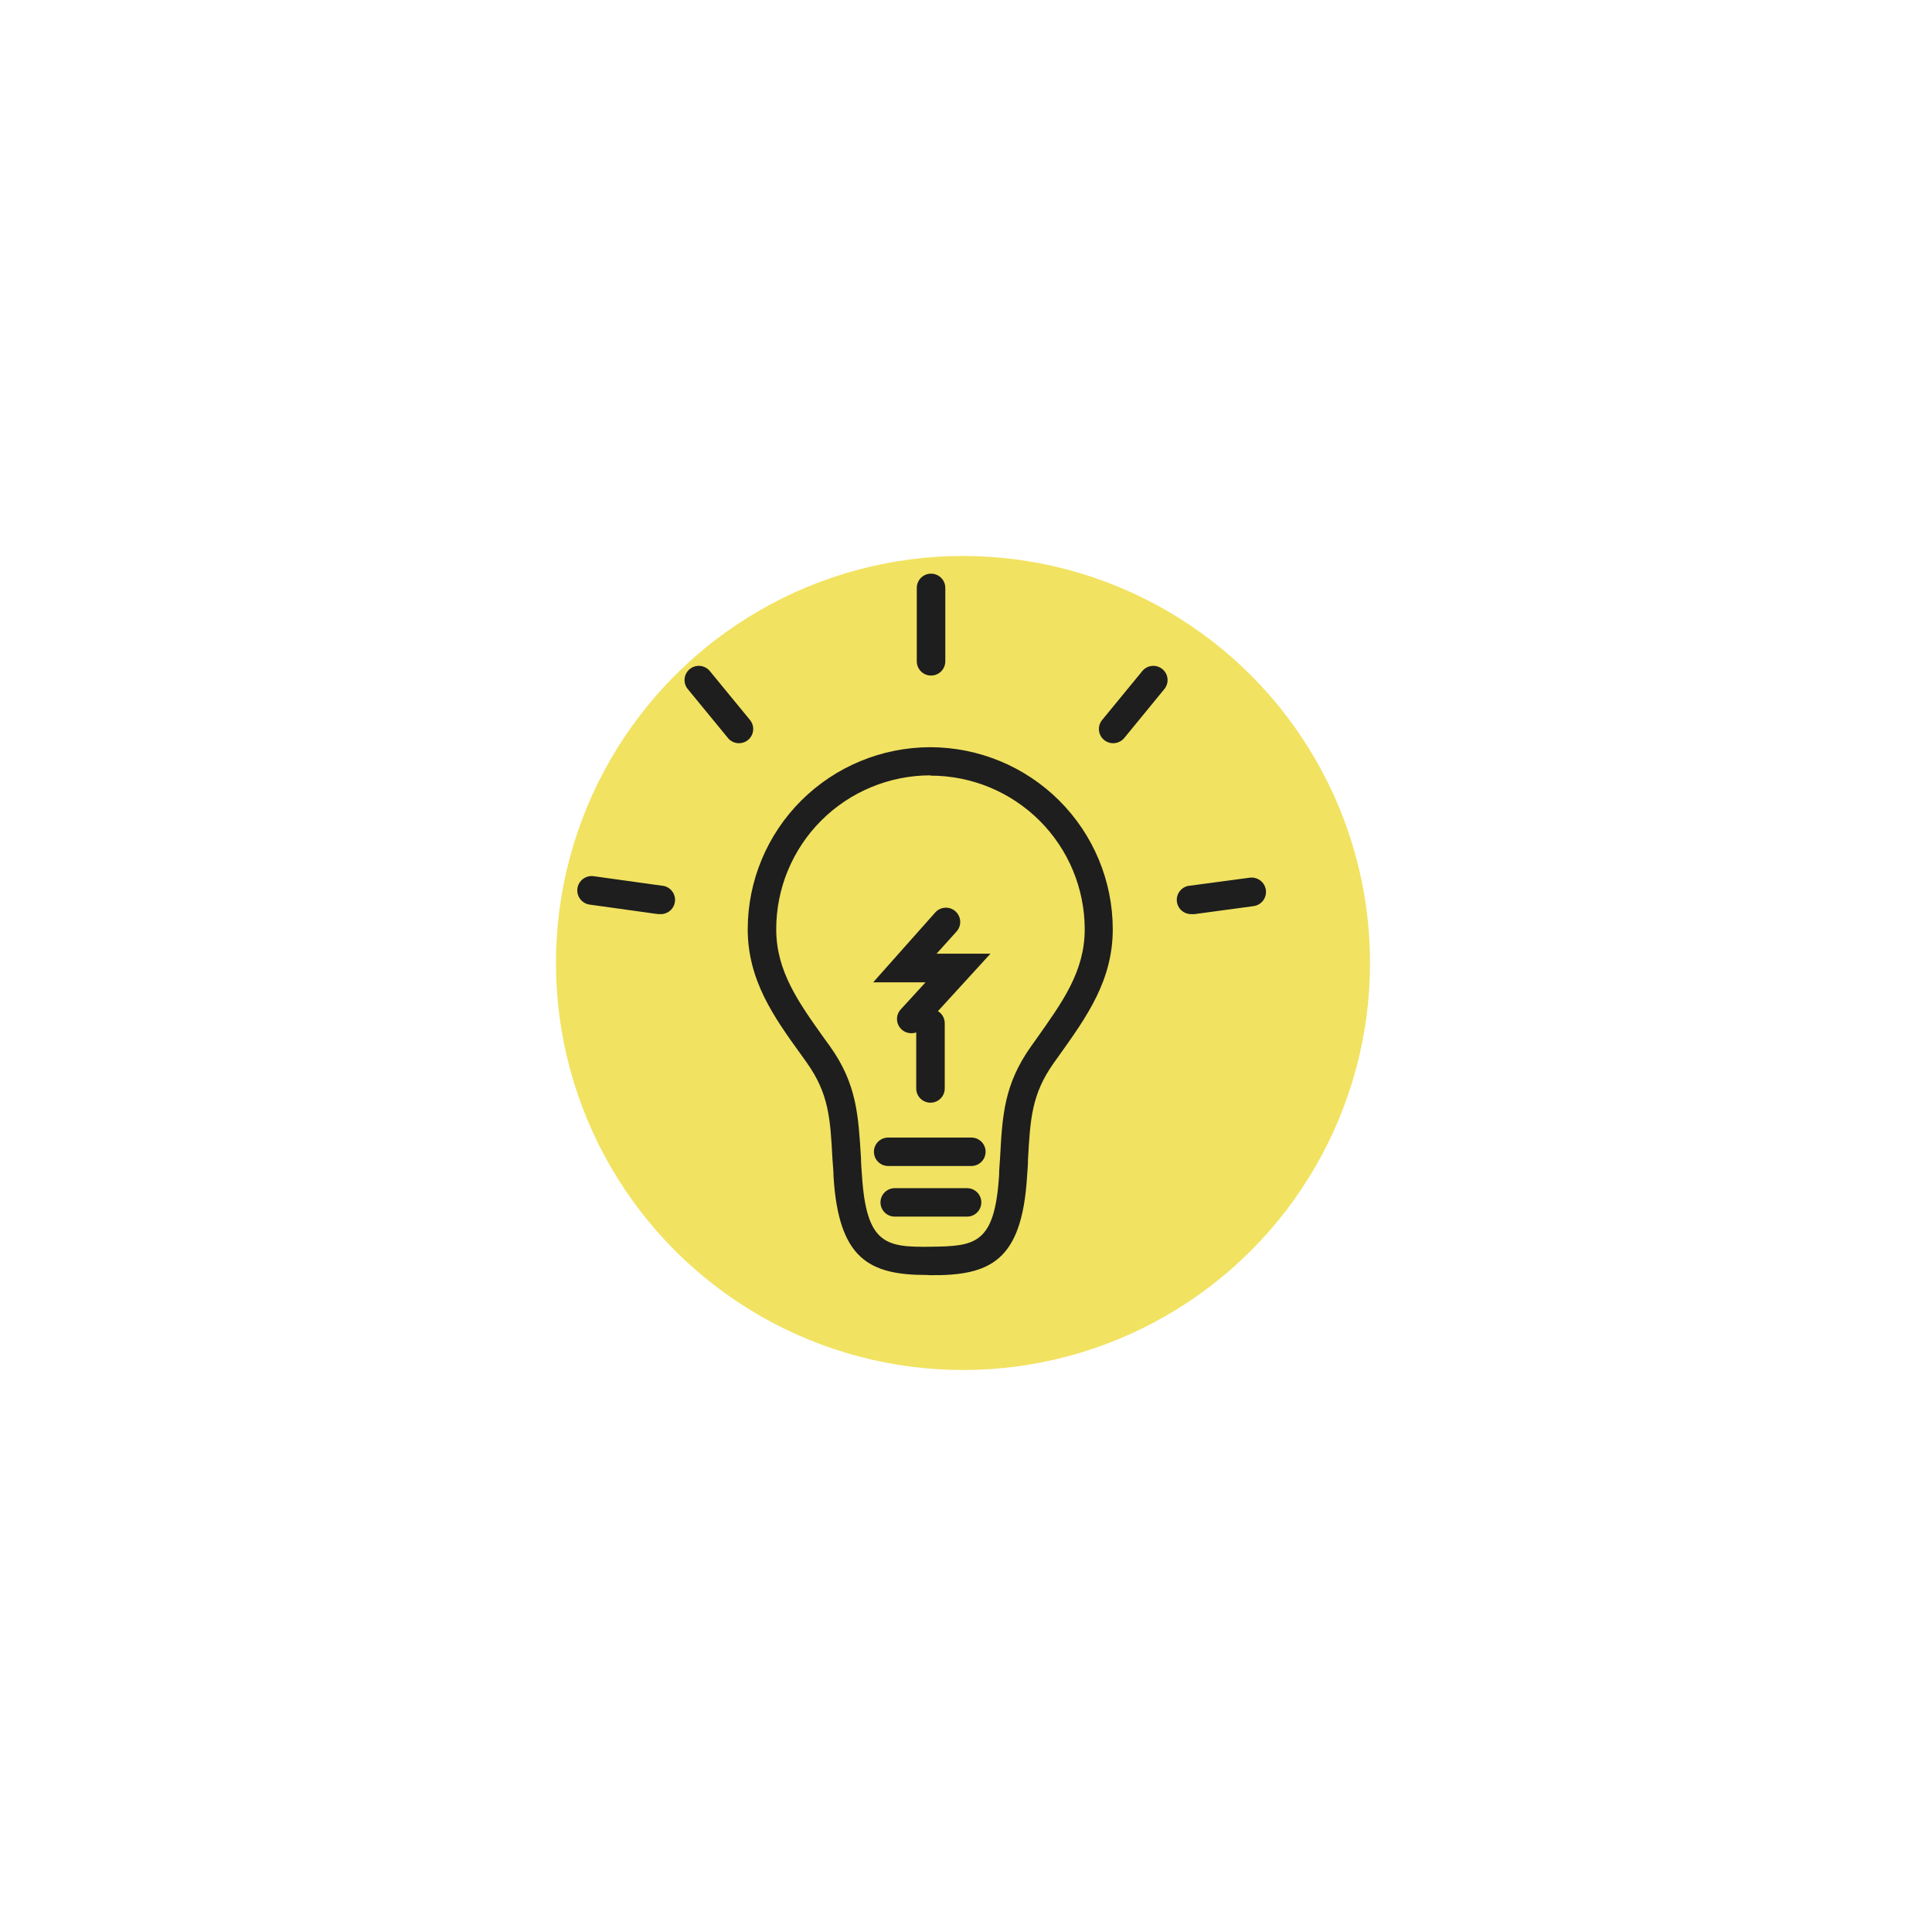 <svg width="278" height="278" viewBox="0 0 278 278" fill="none" xmlns="http://www.w3.org/2000/svg">
<g filter="url(#filter0_f_221_450)">
<circle cx="138.567" cy="138.567" r="58.567" fill="#EDDB3A" fill-opacity="0.8"/>
</g>
<g clip-path="url(#clip0_221_450)">
<path d="M133.341 183.46C125.054 183.46 120.678 181.128 119.939 169.305C119.939 168.446 119.829 167.641 119.789 166.85C119.474 160.945 119.282 157.386 116.055 152.858L115.275 151.767C111.323 146.312 107.59 141.021 107.59 133.671L107.591 133.672C107.608 126.733 110.383 120.085 115.307 115.183C120.231 110.28 126.903 107.524 133.861 107.517C140.824 107.527 147.498 110.291 152.42 115.202C157.342 120.113 160.111 126.77 160.118 133.713C160.118 141.063 156.384 146.286 152.446 151.809L151.666 152.9C148.439 157.427 148.247 160.987 147.919 166.891C147.919 167.682 147.837 168.487 147.782 169.346C147.03 181.442 142.475 183.583 133.833 183.488L133.341 183.46ZM133.861 111.566C127.977 111.573 122.336 113.91 118.179 118.063C114.023 122.215 111.689 127.845 111.693 133.712C111.693 139.754 114.907 144.24 118.613 149.436L119.406 150.527C123.303 155.982 123.509 160.495 123.891 166.673C123.891 167.45 123.973 168.254 124.028 169.1C124.658 179.082 127.502 179.478 133.902 179.396C140.302 179.315 143.133 179.083 143.762 169.1C143.762 168.254 143.858 167.45 143.899 166.673C144.227 160.495 144.473 156.022 148.385 150.527L149.164 149.436C152.829 144.24 156.083 139.822 156.083 133.712C156.079 127.853 153.744 122.234 149.591 118.09C145.438 113.945 139.804 111.614 133.929 111.607L133.861 111.566Z" fill="#1E1E1E"/>
<path d="M139.768 167.778H127.802C126.669 167.778 125.751 166.862 125.751 165.732C125.751 164.603 126.669 163.686 127.802 163.686H139.768C140.901 163.686 141.82 164.602 141.82 165.732C141.82 166.862 140.901 167.778 139.768 167.778V167.778Z" fill="#1E1E1E"/>
<path d="M139.154 175.061H128.747C127.613 175.061 126.695 174.145 126.695 173.015C126.695 171.886 127.613 170.969 128.747 170.969H139.154C140.287 170.969 141.205 171.886 141.205 173.015C141.205 174.145 140.287 175.061 139.154 175.061V175.061Z" fill="#1E1E1E"/>
<path d="M133.97 97.207C132.838 97.207 131.919 96.29 131.919 95.161V84.592C131.919 83.463 132.838 82.546 133.97 82.546C135.103 82.546 136.022 83.463 136.022 84.592V95.161C136.022 96.29 135.103 97.207 133.97 97.207Z" fill="#1E1E1E"/>
<path d="M133.889 158.668C132.757 158.668 131.838 157.753 131.838 156.623V147.24C131.838 146.111 132.757 145.195 133.889 145.195C135.022 145.195 135.941 146.111 135.941 147.24V156.623C135.941 157.753 135.022 158.668 133.889 158.668Z" fill="#1E1E1E"/>
<path d="M131.154 148.672C130.342 148.685 129.6 148.219 129.26 147.485C128.919 146.75 129.045 145.885 129.581 145.277L133.178 141.35L125.643 141.349L134.572 131.299C135.328 130.451 136.629 130.375 137.478 131.128C138.328 131.882 138.405 133.179 137.649 134.026L134.764 137.231H142.518L132.671 148.004C132.286 148.435 131.733 148.678 131.154 148.672H131.154Z" fill="#1E1E1E"/>
<path d="M160.173 106.943C159.381 106.943 158.659 106.488 158.32 105.773C157.981 105.059 158.085 104.214 158.587 103.603L164.33 96.607L164.331 96.606C164.669 96.169 165.171 95.887 165.722 95.824C166.273 95.761 166.826 95.923 167.254 96.274C167.683 96.624 167.952 97.132 167.999 97.683C168.045 98.234 167.867 98.78 167.503 99.198L161.773 106.193C161.378 106.669 160.792 106.943 160.173 106.943L160.173 106.943Z" fill="#1E1E1E"/>
<path d="M171.523 131.531C170.979 131.567 170.443 131.386 170.032 131.029C169.622 130.67 169.371 130.164 169.335 129.622C169.259 128.492 170.116 127.515 171.249 127.44L179.824 126.294C180.957 126.143 181.998 126.938 182.149 128.067C182.3 129.197 181.504 130.235 180.371 130.385L171.796 131.545L171.523 131.531Z" fill="#1E1E1E"/>
<path d="M106.333 106.943C105.717 106.947 105.134 106.671 104.747 106.193L99.003 99.198C98.639 98.78 98.461 98.234 98.507 97.683C98.554 97.132 98.823 96.624 99.252 96.274C99.68 95.923 100.233 95.761 100.784 95.824C101.335 95.887 101.837 96.169 102.175 96.606L107.919 103.602L107.919 103.603C108.421 104.214 108.525 105.059 108.186 105.773C107.847 106.488 107.125 106.943 106.333 106.943L106.333 106.943Z" fill="#1E1E1E"/>
<path d="M94.941 131.531H94.668L84.862 130.167C83.73 130.017 82.934 128.979 83.085 127.849C83.235 126.72 84.276 125.926 85.409 126.076L95.215 127.44H95.214C96.348 127.515 97.204 128.492 97.129 129.622C97.054 130.752 96.074 131.606 94.941 131.532L94.941 131.531Z" fill="#1E1E1E"/>
</g>
<defs>
<filter id="filter0_f_221_450" x="0" y="0" width="277.135" height="277.135" filterUnits="userSpaceOnUse" color-interpolation-filters="sRGB">
<feFlood flood-opacity="0" result="BackgroundImageFix"/>
<feBlend mode="normal" in="SourceGraphic" in2="BackgroundImageFix" result="shape"/>
<feGaussianBlur stdDeviation="40" result="effect1_foregroundBlur_221_450"/>
</filter>
<clipPath id="clip0_221_450">
<rect width="104.403" height="106.949" fill="white" transform="translate(81.273 82.546)"/>
</clipPath>
</defs>
</svg>
